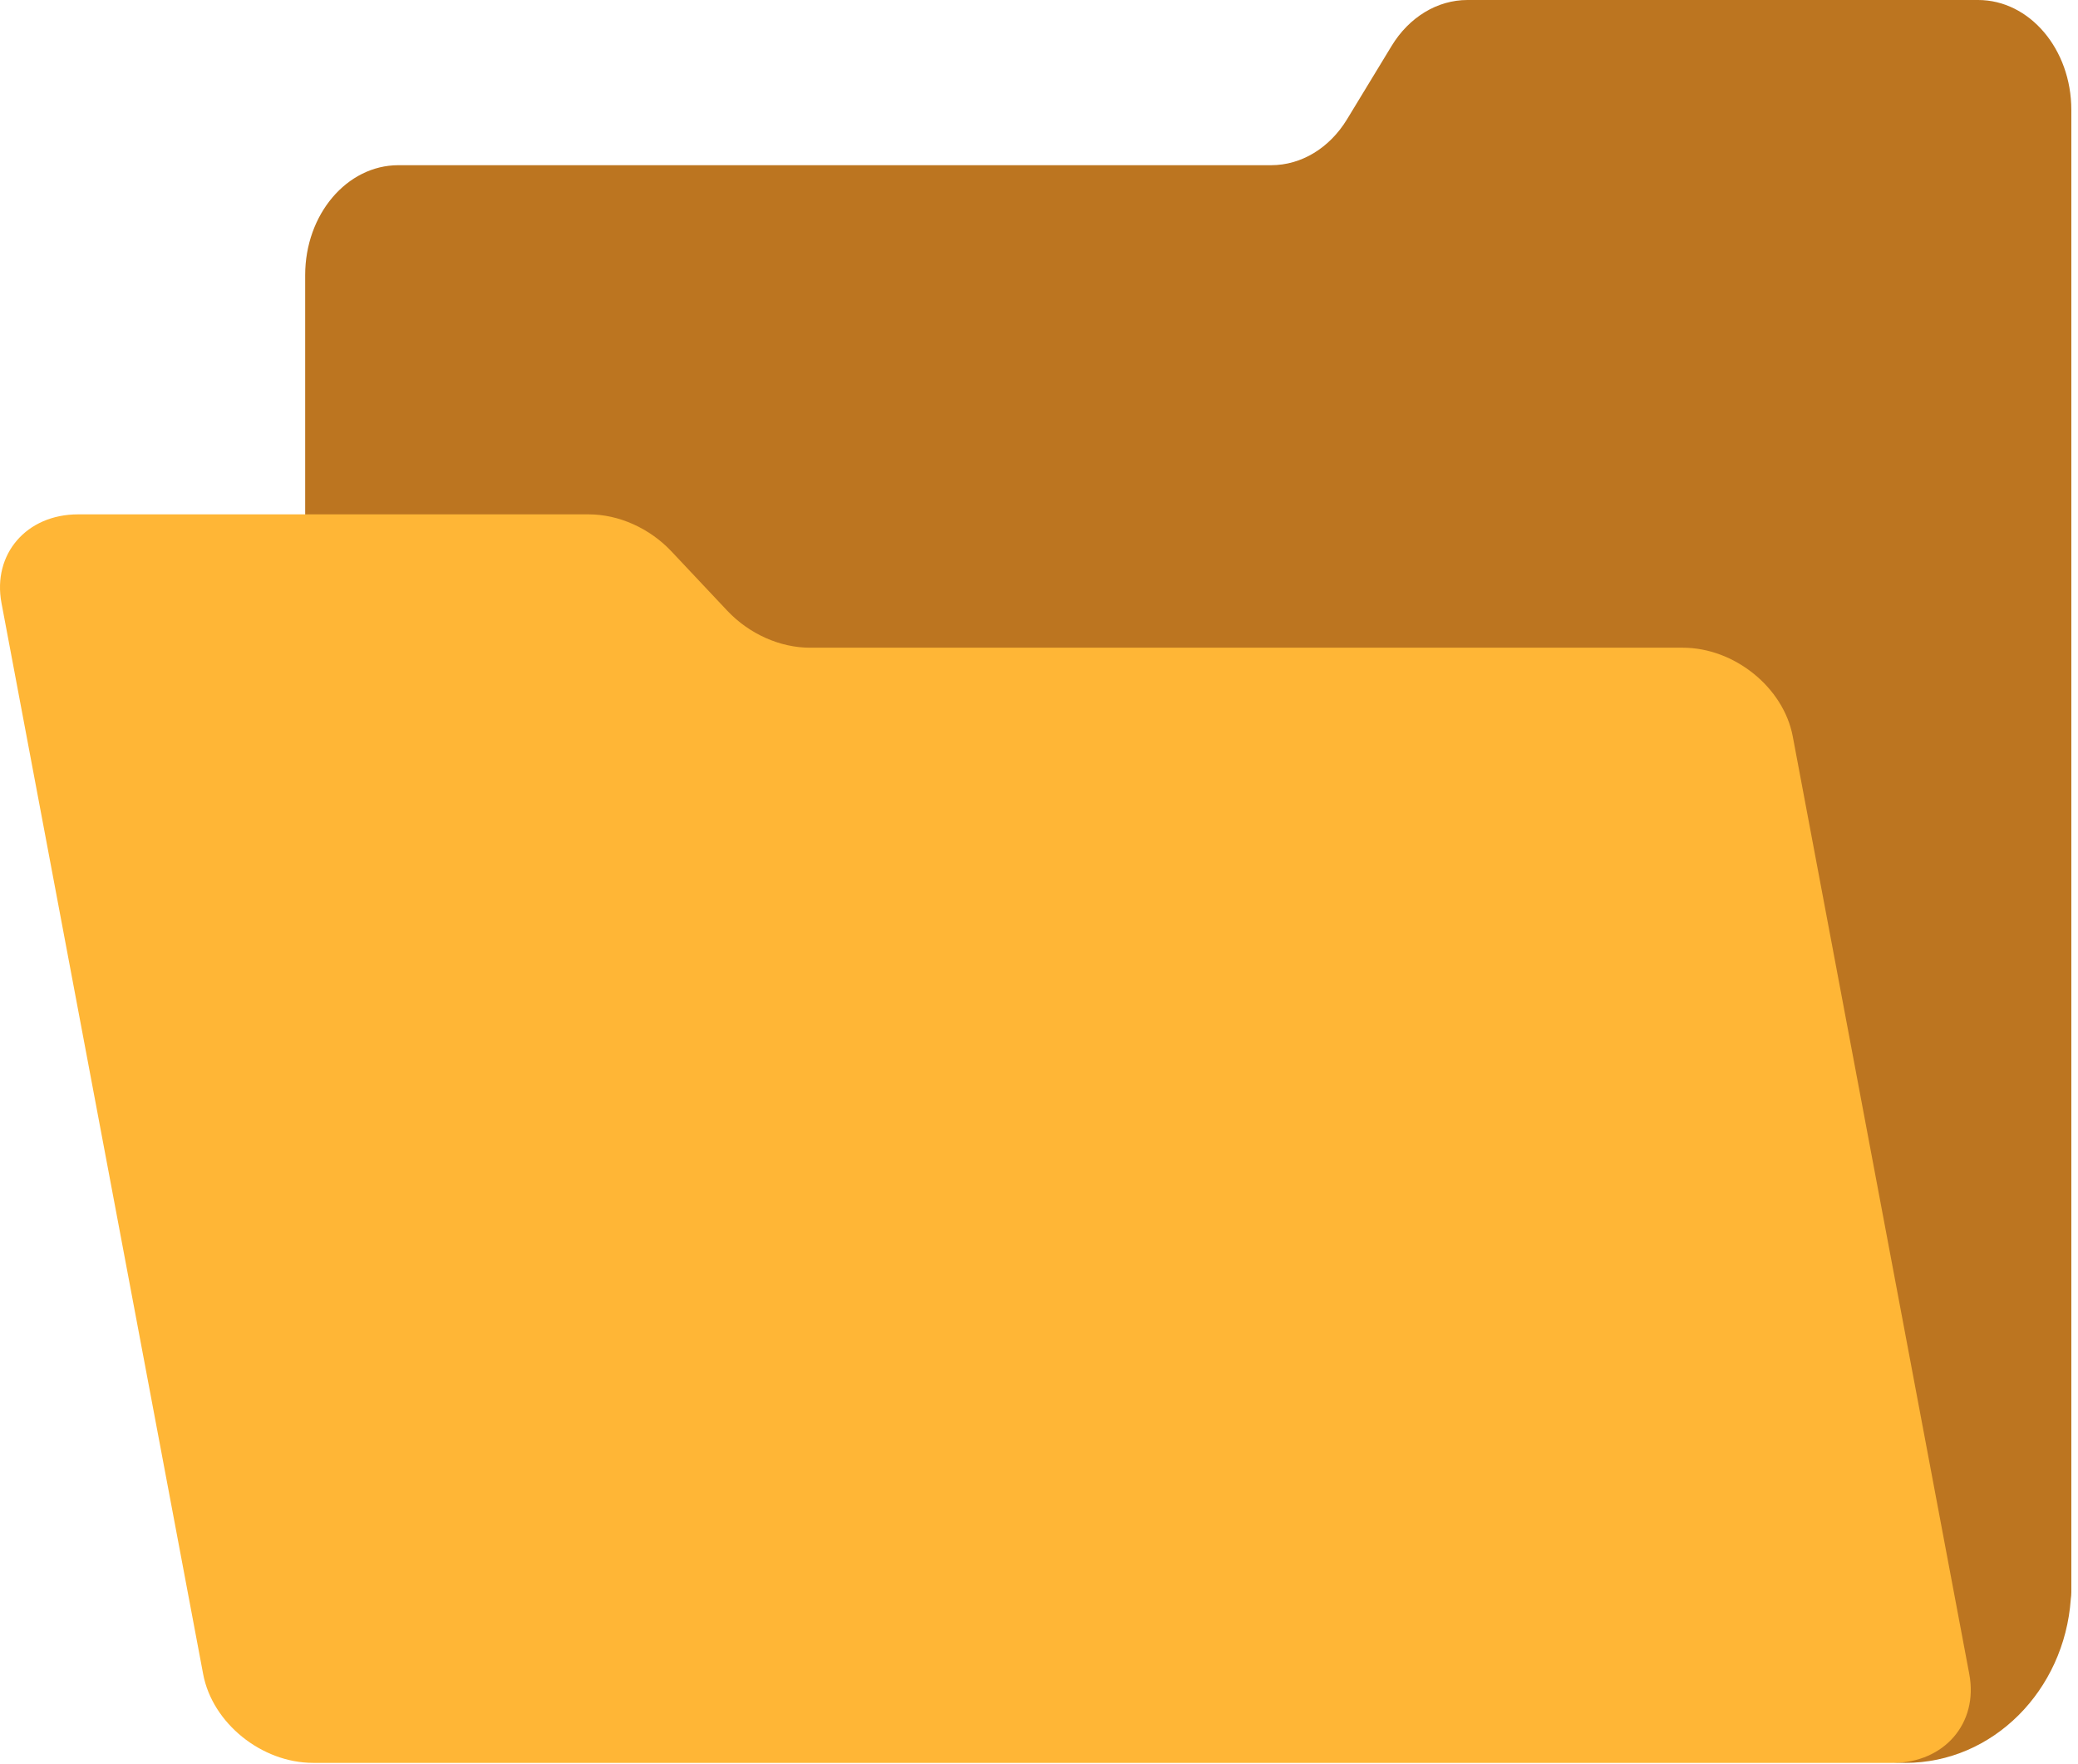<svg width="86" height="73" viewBox="0 0 86 73" fill="none" xmlns="http://www.w3.org/2000/svg">
<path d="M81.865 0H60.731C59.487 0 58.319 0.707 57.594 1.899L55.748 4.937C55.023 6.129 53.855 6.836 52.611 6.836H16.489C14.358 6.836 12.63 8.872 12.63 11.384V59.46C12.63 61.972 14.358 64.008 16.489 64.008H72.159C72.051 64.525 71.992 65.062 71.992 65.614C71.992 69.665 75.066 72.95 78.858 72.95C82.474 72.95 85.435 69.962 85.702 66.172C85.715 66.08 85.724 65.987 85.724 65.891V59.46V47.312V18.954V6.836V4.548C85.724 2.036 83.996 0 81.865 0Z" fill="#BC7520"/>
<path d="M27.789 22.818L30.097 25.27C31.003 26.232 32.278 26.803 33.522 26.803H69.644C71.776 26.803 73.813 28.446 74.195 30.474L81.501 69.278C81.883 71.306 80.465 72.95 78.334 72.95H12.958C10.827 72.95 8.79 71.306 8.408 69.278L2.252 36.584L0.41 26.803L0.062 24.956C-0.32 22.929 1.098 21.285 3.23 21.285H24.363C25.608 21.285 26.883 21.856 27.789 22.818Z" fill="#FFB636"/>
</svg>
